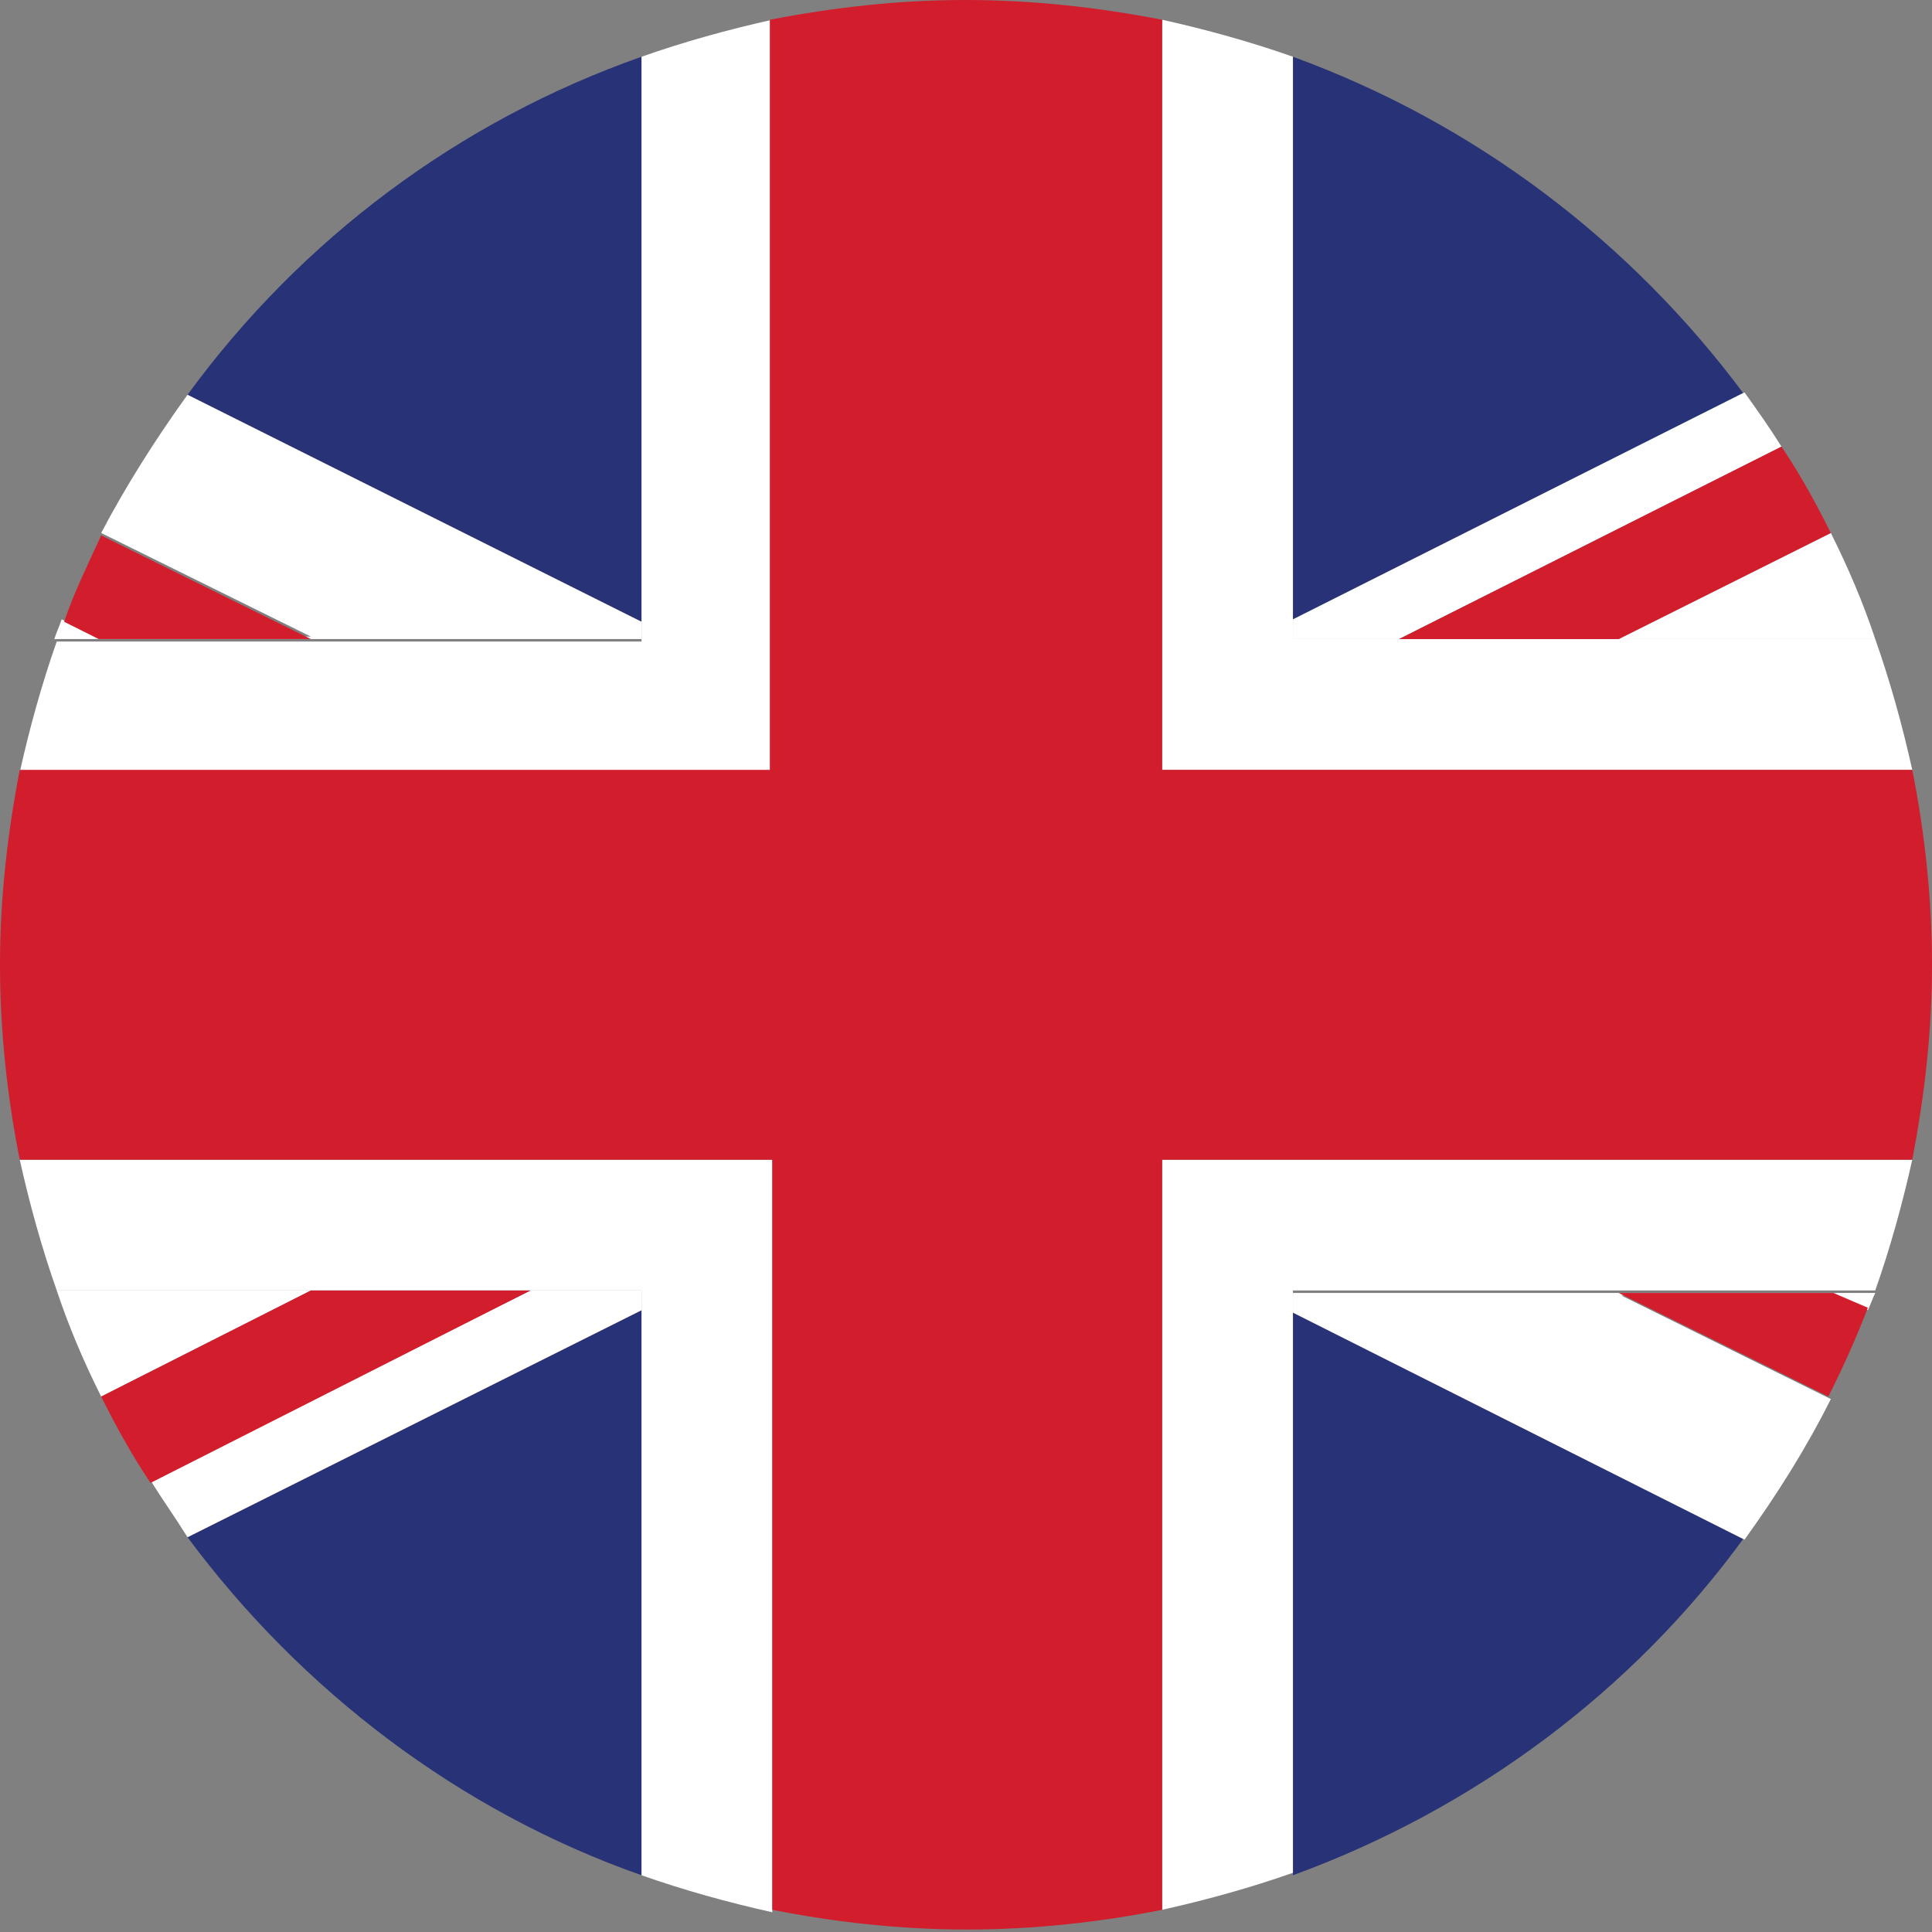 <?xml version="1.0" encoding="utf-8"?>
<!-- Generator: Adobe Illustrator 22.1.0, SVG Export Plug-In . SVG Version: 6.00 Build 0)  -->
<svg version="1.1" id="Layer_1" xmlns="http://www.w3.org/2000/svg" xmlns:xlink="http://www.w3.org/1999/xlink" x="0px" y="0px"
	 viewBox="0 0 78.3 78.3" style="enable-background:new 0 0 78.3 78.3;" xml:space="preserve">
<rect x="0" y="0" width="78.3" height="78.3" fill="#808080" stroke="none"/>
<style type="text/css">
	.st0{fill-rule:evenodd;clip-rule:evenodd;fill:#E94B35;}
	.st1{fill-rule:evenodd;clip-rule:evenodd;fill:#1AAF5D;}
	.st2{fill-rule:evenodd;clip-rule:evenodd;fill:#F2C500;}
	.st3{fill:#F2C500;}
	.st4{fill:#E94B35;}
	.st5{fill-rule:evenodd;clip-rule:evenodd;fill:#FFFFFF;}
	.st6{fill-rule:evenodd;clip-rule:evenodd;fill:#2C97DE;}
	.st7{fill:#273376;}
	.st8{fill:#FFFFFF;}
	.st9{fill:#D21D2C;}
	.st10{fill:#F8C861;}
</style>
<g>
	<path class="st7" d="M70.7,16c-4.6-6.2-10.9-11-18.3-13.7v22.9L70.7,16"/>
	<path class="st7" d="M26,25.2V2.3C18.6,4.9,12.2,9.7,7.6,16L26,25.2L26,25.2"/>
	<path class="st7" d="M26,53.1L7.6,62.3c4.6,6.2,11,11.1,18.4,13.7L26,53.1L26,53.1"/>
	<path class="st7" d="M52.4,76c7.4-2.7,13.8-7.5,18.3-13.7l-18.3-9.2V76"/>
	<path class="st8" d="M26,25.2L26,25.2L7.6,16c-1.3,1.8-2.5,3.7-3.5,5.6l8.5,4.2H3.9l-1.4-0.7c-0.1,0.3-0.2,0.5-0.3,0.8H26V25.2"/>
	<path class="st8" d="M52.4,25.9h4.3l15.5-7.8c-0.5-0.8-1-1.5-1.5-2.2l-18.3,9.2V25.9"/>
	<path class="st8" d="M74.3,52.4l1.4,0.7c0.1-0.2,0.2-0.5,0.3-0.7H52.4v0.8l18.3,9.2c1.3-1.8,2.5-3.7,3.5-5.7l-8.5-4.2H74.3"/>
	<path class="st8" d="M12.6,52.3H2.3c0.5,1.5,1.1,2.9,1.8,4.3L12.6,52.3L12.6,52.3"/>
	<path class="st8" d="M26,53.1v-0.8h-4.5L6.1,60c0.5,0.8,1,1.5,1.5,2.3L26,53.1L26,53.1"/>
	<path class="st8" d="M76,25.9c-0.5-1.5-1.1-2.9-1.8-4.3l-8.6,4.3H76"/>
	<path class="st8" d="M52.4,52.3H76c0.6-1.7,1.1-3.5,1.5-5.3H47.1v30.4c1.8-0.4,3.6-0.9,5.3-1.5V52.3"/>
	<path class="st8" d="M47.1,31.2h30.4c-0.4-1.8-0.9-3.6-1.5-5.3H65.6l0,0h-8.9l0,0h-4.3V2.3c-1.7-0.6-3.5-1.1-5.3-1.5V31.2"/>
	<path class="st8" d="M31.3,47H0.8c0.4,1.8,0.9,3.6,1.5,5.3h10.3l0.1,0h8.9l-0.1,0H26V76c1.7,0.6,3.5,1.1,5.3,1.5V47"/>
	<path class="st8" d="M31.3,31.2V0.8c-1.8,0.4-3.6,0.9-5.3,1.5v23.7H2.3c-0.6,1.7-1.1,3.5-1.5,5.3H31.3"/>
	<path class="st9" d="M47.1,47h30.4c0.5-2.6,0.8-5.2,0.8-7.9c0-2.7-0.3-5.4-0.8-7.9H47.1V0.8C44.5,0.3,41.9,0,39.1,0
		c-2.7,0-5.3,0.3-7.9,0.8v30.4H0.8C0.3,33.8,0,36.4,0,39.1c0,2.7,0.3,5.4,0.8,7.9h30.5v30.4c2.5,0.5,5.2,0.8,7.9,0.8
		c2.7,0,5.4-0.3,7.9-0.8V47"/>
	<path class="st9" d="M12.6,25.9l-8.5-4.2C3.6,22.8,3,24,2.6,25.2l1.4,0.7H12.6"/>
	<path class="st9" d="M56.7,25.9h8.9l0,0l8.6-4.3c-0.6-1.2-1.2-2.3-2-3.5L56.7,25.9L56.7,25.9"/>
	<path class="st9" d="M74.3,52.4h-8.7l8.5,4.2c0.6-1.2,1.1-2.3,1.6-3.6L74.3,52.4"/>
	<path class="st9" d="M21.5,52.3L21.5,52.3l-8.8,0l-0.1,0l-8.5,4.3c0.6,1.2,1.2,2.3,2,3.5L21.5,52.3"/>
</g>
</svg>
